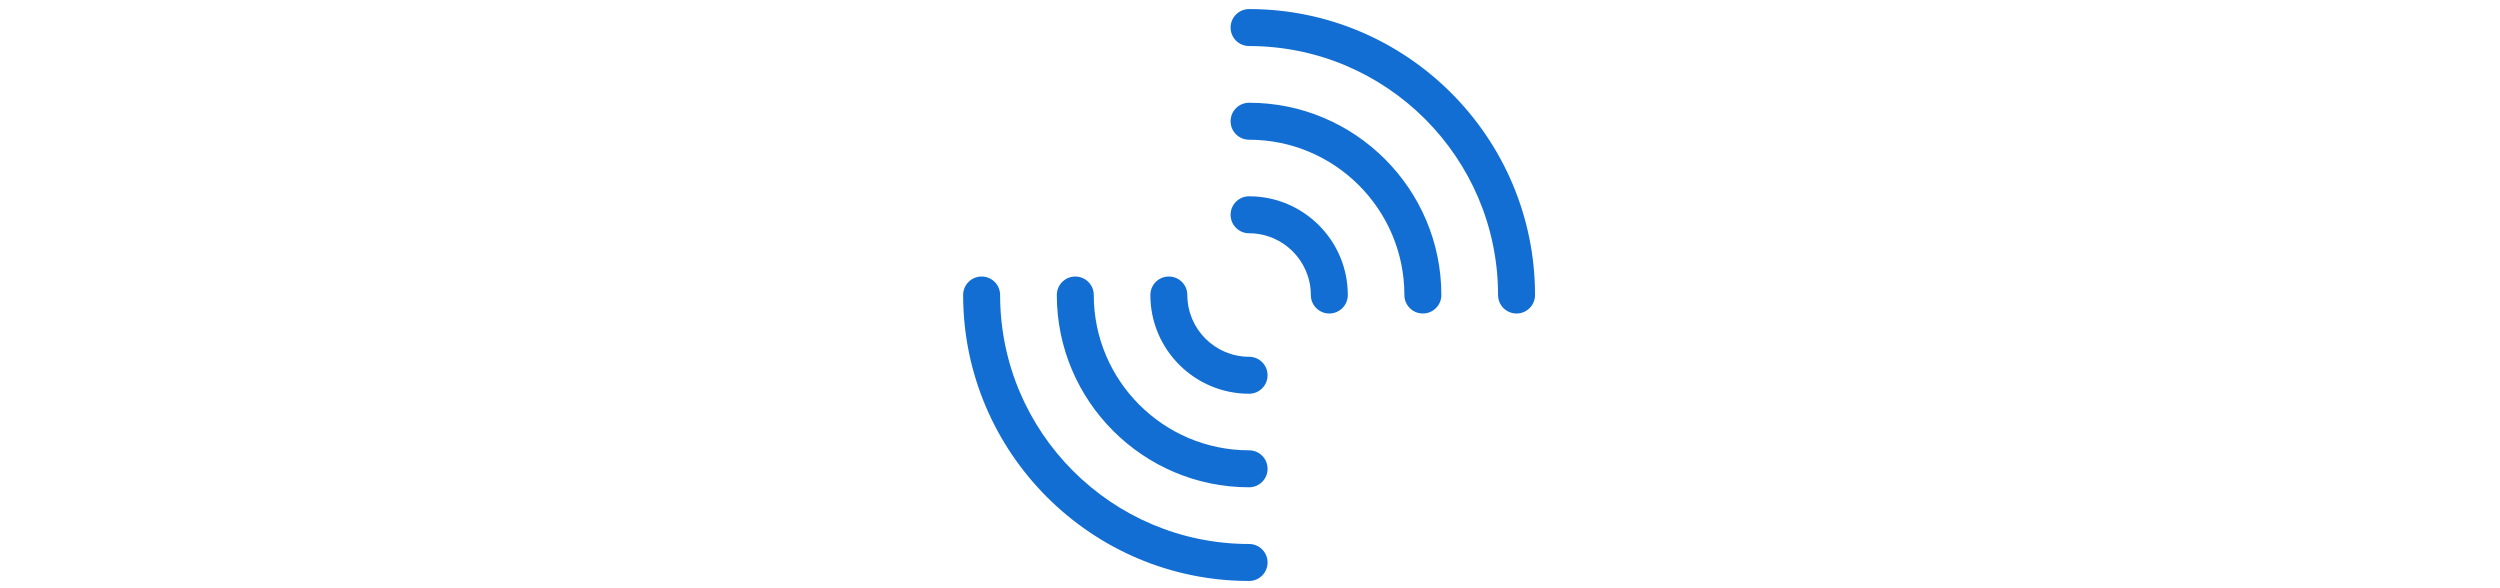 <svg width="153" height="36" viewBox="0 0 36 36" fill="none" xmlns="http://www.w3.org/2000/svg">
<g clip-path="url(#clip0_1564_180)">
<path d="M34.312 19.187C33.686 19.187 33.181 18.681 33.181 18.055C33.181 9.652 26.347 2.818 17.944 2.818C17.318 2.818 16.812 2.313 16.812 1.687C16.812 1.061 17.318 0.555 17.944 0.555C27.591 0.555 35.444 8.408 35.444 18.055C35.444 18.681 34.938 19.187 34.312 19.187Z" fill="#126ED3"/>
<path d="M17.944 35.555C8.296 35.555 0.444 27.702 0.444 18.055C0.444 17.429 0.949 16.923 1.575 16.923C2.201 16.923 2.707 17.429 2.707 18.055C2.707 26.458 9.541 33.292 17.944 33.292C18.57 33.292 19.075 33.797 19.075 34.423C19.075 35.049 18.57 35.555 17.944 35.555Z" fill="#126ED3"/>
<path d="M22.854 19.187C22.228 19.187 21.723 18.681 21.723 18.055C21.723 15.973 20.026 14.276 17.944 14.276C17.318 14.276 16.812 13.771 16.812 13.145C16.812 12.519 17.318 12.013 17.944 12.013C21.278 12.013 23.986 14.721 23.986 18.055C23.986 18.681 23.48 19.187 22.854 19.187Z" fill="#126ED3"/>
<path d="M17.944 24.097C14.61 24.097 11.902 21.389 11.902 18.055C11.902 17.429 12.407 16.923 13.033 16.923C13.659 16.923 14.165 17.429 14.165 18.055C14.165 20.137 15.862 21.834 17.944 21.834C18.57 21.834 19.075 22.339 19.075 22.965C19.075 23.591 18.57 24.097 17.944 24.097Z" fill="#126ED3"/>
<path d="M28.579 19.186C27.953 19.186 27.448 18.681 27.448 18.055C27.448 12.812 23.186 8.551 17.944 8.551C17.318 8.551 16.812 8.045 16.812 7.419C16.812 6.793 17.318 6.288 17.944 6.288C24.431 6.288 29.711 11.568 29.711 18.055C29.711 18.681 29.206 19.186 28.579 19.186Z" fill="#126ED3"/>
<path d="M17.944 29.822C11.457 29.822 6.177 24.542 6.177 18.055C6.177 17.429 6.682 16.923 7.308 16.923C7.934 16.923 8.439 17.429 8.439 18.055C8.439 23.297 12.701 27.559 17.944 27.559C18.57 27.559 19.075 28.064 19.075 28.691C19.075 29.317 18.57 29.822 17.944 29.822Z" fill="#126ED3"/>
</g>
<defs>
<clipPath id="clip0_1564_180">
<rect width="151.88" height="35" fill="white" transform="translate(0.444 0.555)"/>
</clipPath>
</defs>
</svg>
